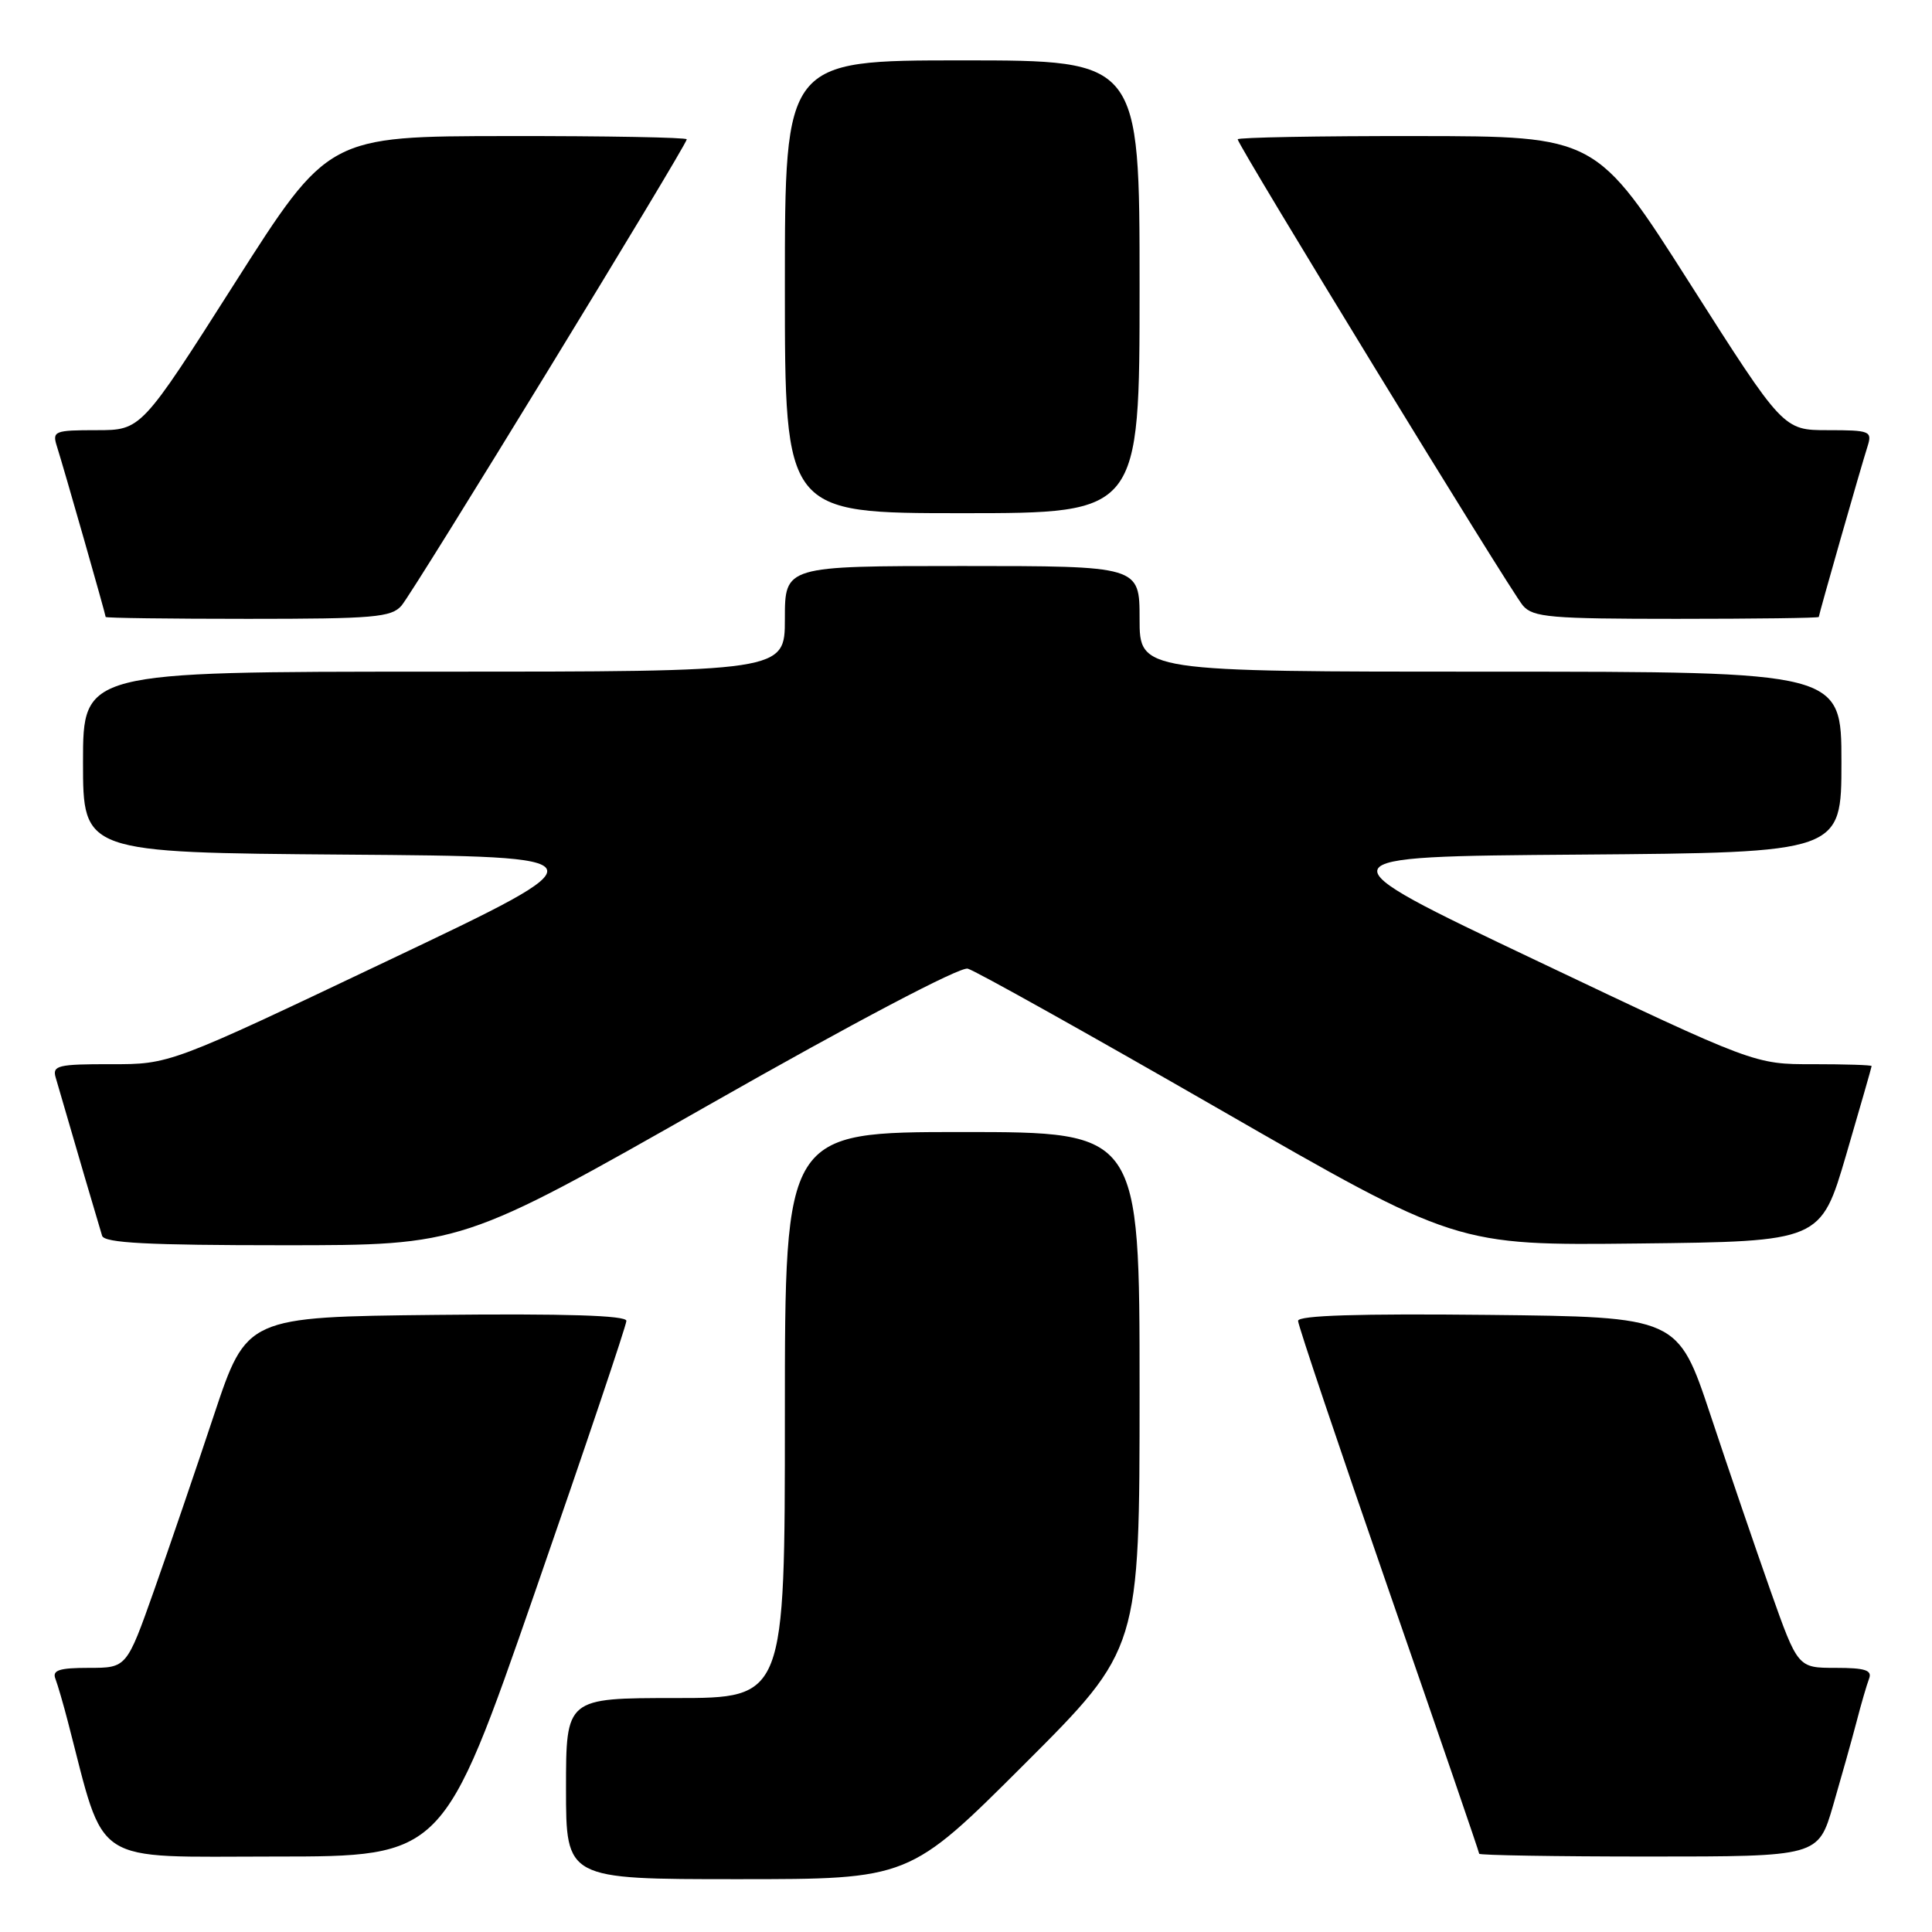 <?xml version="1.0" encoding="UTF-8" standalone="no"?>
<!DOCTYPE svg PUBLIC "-//W3C//DTD SVG 1.1//EN" "http://www.w3.org/Graphics/SVG/1.1/DTD/svg11.dtd" >
<svg xmlns="http://www.w3.org/2000/svg" xmlns:xlink="http://www.w3.org/1999/xlink" version="1.1" viewBox="0 0 256 256">
 <g >
 <path fill="currentColor"
d=" M 135.74 233.76 C 151.00 218.52 151.00 218.52 151.00 184.26 C 151.00 150.00 151.00 150.00 127.50 150.00 C 104.00 150.00 104.00 150.00 104.00 187.50 C 104.00 225.00 104.00 225.00 89.50 225.00 C 75.00 225.00 75.00 225.00 75.00 237.00 C 75.00 249.00 75.00 249.00 97.74 249.00 C 120.48 249.00 120.48 249.00 135.74 233.76 Z  M 70.86 211.04 C 77.54 191.81 83.00 175.60 83.00 175.02 C 83.00 174.30 74.96 174.05 57.84 174.23 C 32.68 174.50 32.68 174.50 28.35 187.50 C 25.98 194.65 22.40 205.11 20.41 210.75 C 16.78 221.00 16.78 221.00 11.78 221.00 C 7.85 221.00 6.90 221.31 7.34 222.44 C 7.64 223.23 8.40 225.82 9.01 228.19 C 14.04 247.48 11.77 246.00 36.40 246.00 C 58.72 246.00 58.72 246.00 70.86 211.04 Z  M 242.89 239.25 C 243.97 235.54 245.37 230.56 245.99 228.19 C 246.60 225.82 247.36 223.23 247.66 222.44 C 248.10 221.31 247.15 221.00 243.22 221.00 C 238.22 221.00 238.22 221.00 234.59 210.75 C 232.60 205.11 229.02 194.65 226.65 187.50 C 222.32 174.50 222.32 174.50 197.16 174.23 C 180.03 174.05 172.00 174.30 172.00 175.02 C 172.00 175.60 177.40 191.64 184.00 210.67 C 190.60 229.69 196.00 245.42 196.00 245.63 C 196.00 245.83 206.11 246.00 218.46 246.00 C 240.92 246.00 240.92 246.00 242.89 239.25 Z  M 93.85 146.45 C 113.24 135.42 127.20 128.08 128.23 128.35 C 129.20 128.60 144.15 136.96 161.47 146.92 C 192.97 165.04 192.97 165.04 217.11 164.77 C 241.26 164.50 241.26 164.50 244.63 153.01 C 246.48 146.68 248.00 141.40 248.00 141.26 C 248.00 141.12 244.51 141.01 240.25 141.01 C 232.50 141.03 232.50 141.03 203.54 127.26 C 174.58 113.50 174.58 113.50 209.29 113.24 C 244.00 112.97 244.00 112.97 244.00 100.99 C 244.00 89.00 244.00 89.00 197.50 89.00 C 151.00 89.00 151.00 89.00 151.00 82.00 C 151.00 75.00 151.00 75.00 127.50 75.00 C 104.00 75.00 104.00 75.00 104.00 82.00 C 104.00 89.00 104.00 89.00 57.50 89.00 C 11.00 89.00 11.00 89.00 11.00 100.99 C 11.00 112.97 11.00 112.97 45.71 113.24 C 80.42 113.50 80.42 113.50 51.46 127.26 C 22.50 141.03 22.50 141.03 14.68 141.01 C 7.71 141.00 6.92 141.19 7.37 142.75 C 9.77 151.04 13.21 162.74 13.53 163.75 C 13.84 164.70 19.55 165.00 37.57 165.00 C 61.21 165.00 61.21 165.00 93.85 146.45 Z  M 53.20 80.25 C 54.82 78.39 91.00 19.23 91.00 18.46 C 91.00 18.21 80.31 18.01 67.25 18.03 C 43.50 18.05 43.50 18.05 31.10 37.53 C 18.71 57.00 18.71 57.00 12.79 57.00 C 7.22 57.00 6.91 57.13 7.53 59.11 C 8.44 61.96 14.00 81.43 14.00 81.75 C 14.00 81.89 22.48 82.00 32.85 82.00 C 49.55 82.00 51.86 81.80 53.20 80.25 Z  M 241.00 81.75 C 241.00 81.43 246.56 61.96 247.47 59.11 C 248.09 57.13 247.78 57.00 242.21 57.00 C 236.29 57.00 236.29 57.00 223.90 37.53 C 211.50 18.05 211.50 18.05 187.75 18.03 C 174.69 18.01 164.00 18.21 164.00 18.46 C 164.00 19.23 200.18 78.39 201.80 80.25 C 203.14 81.80 205.45 82.00 222.15 82.00 C 232.52 82.00 241.00 81.89 241.00 81.75 Z  M 151.00 38.00 C 151.00 8.00 151.00 8.00 127.50 8.00 C 104.00 8.00 104.00 8.00 104.00 38.00 C 104.00 68.00 104.00 68.00 127.50 68.00 C 151.00 68.00 151.00 68.00 151.00 38.00 Z "/>
</g>
</svg>